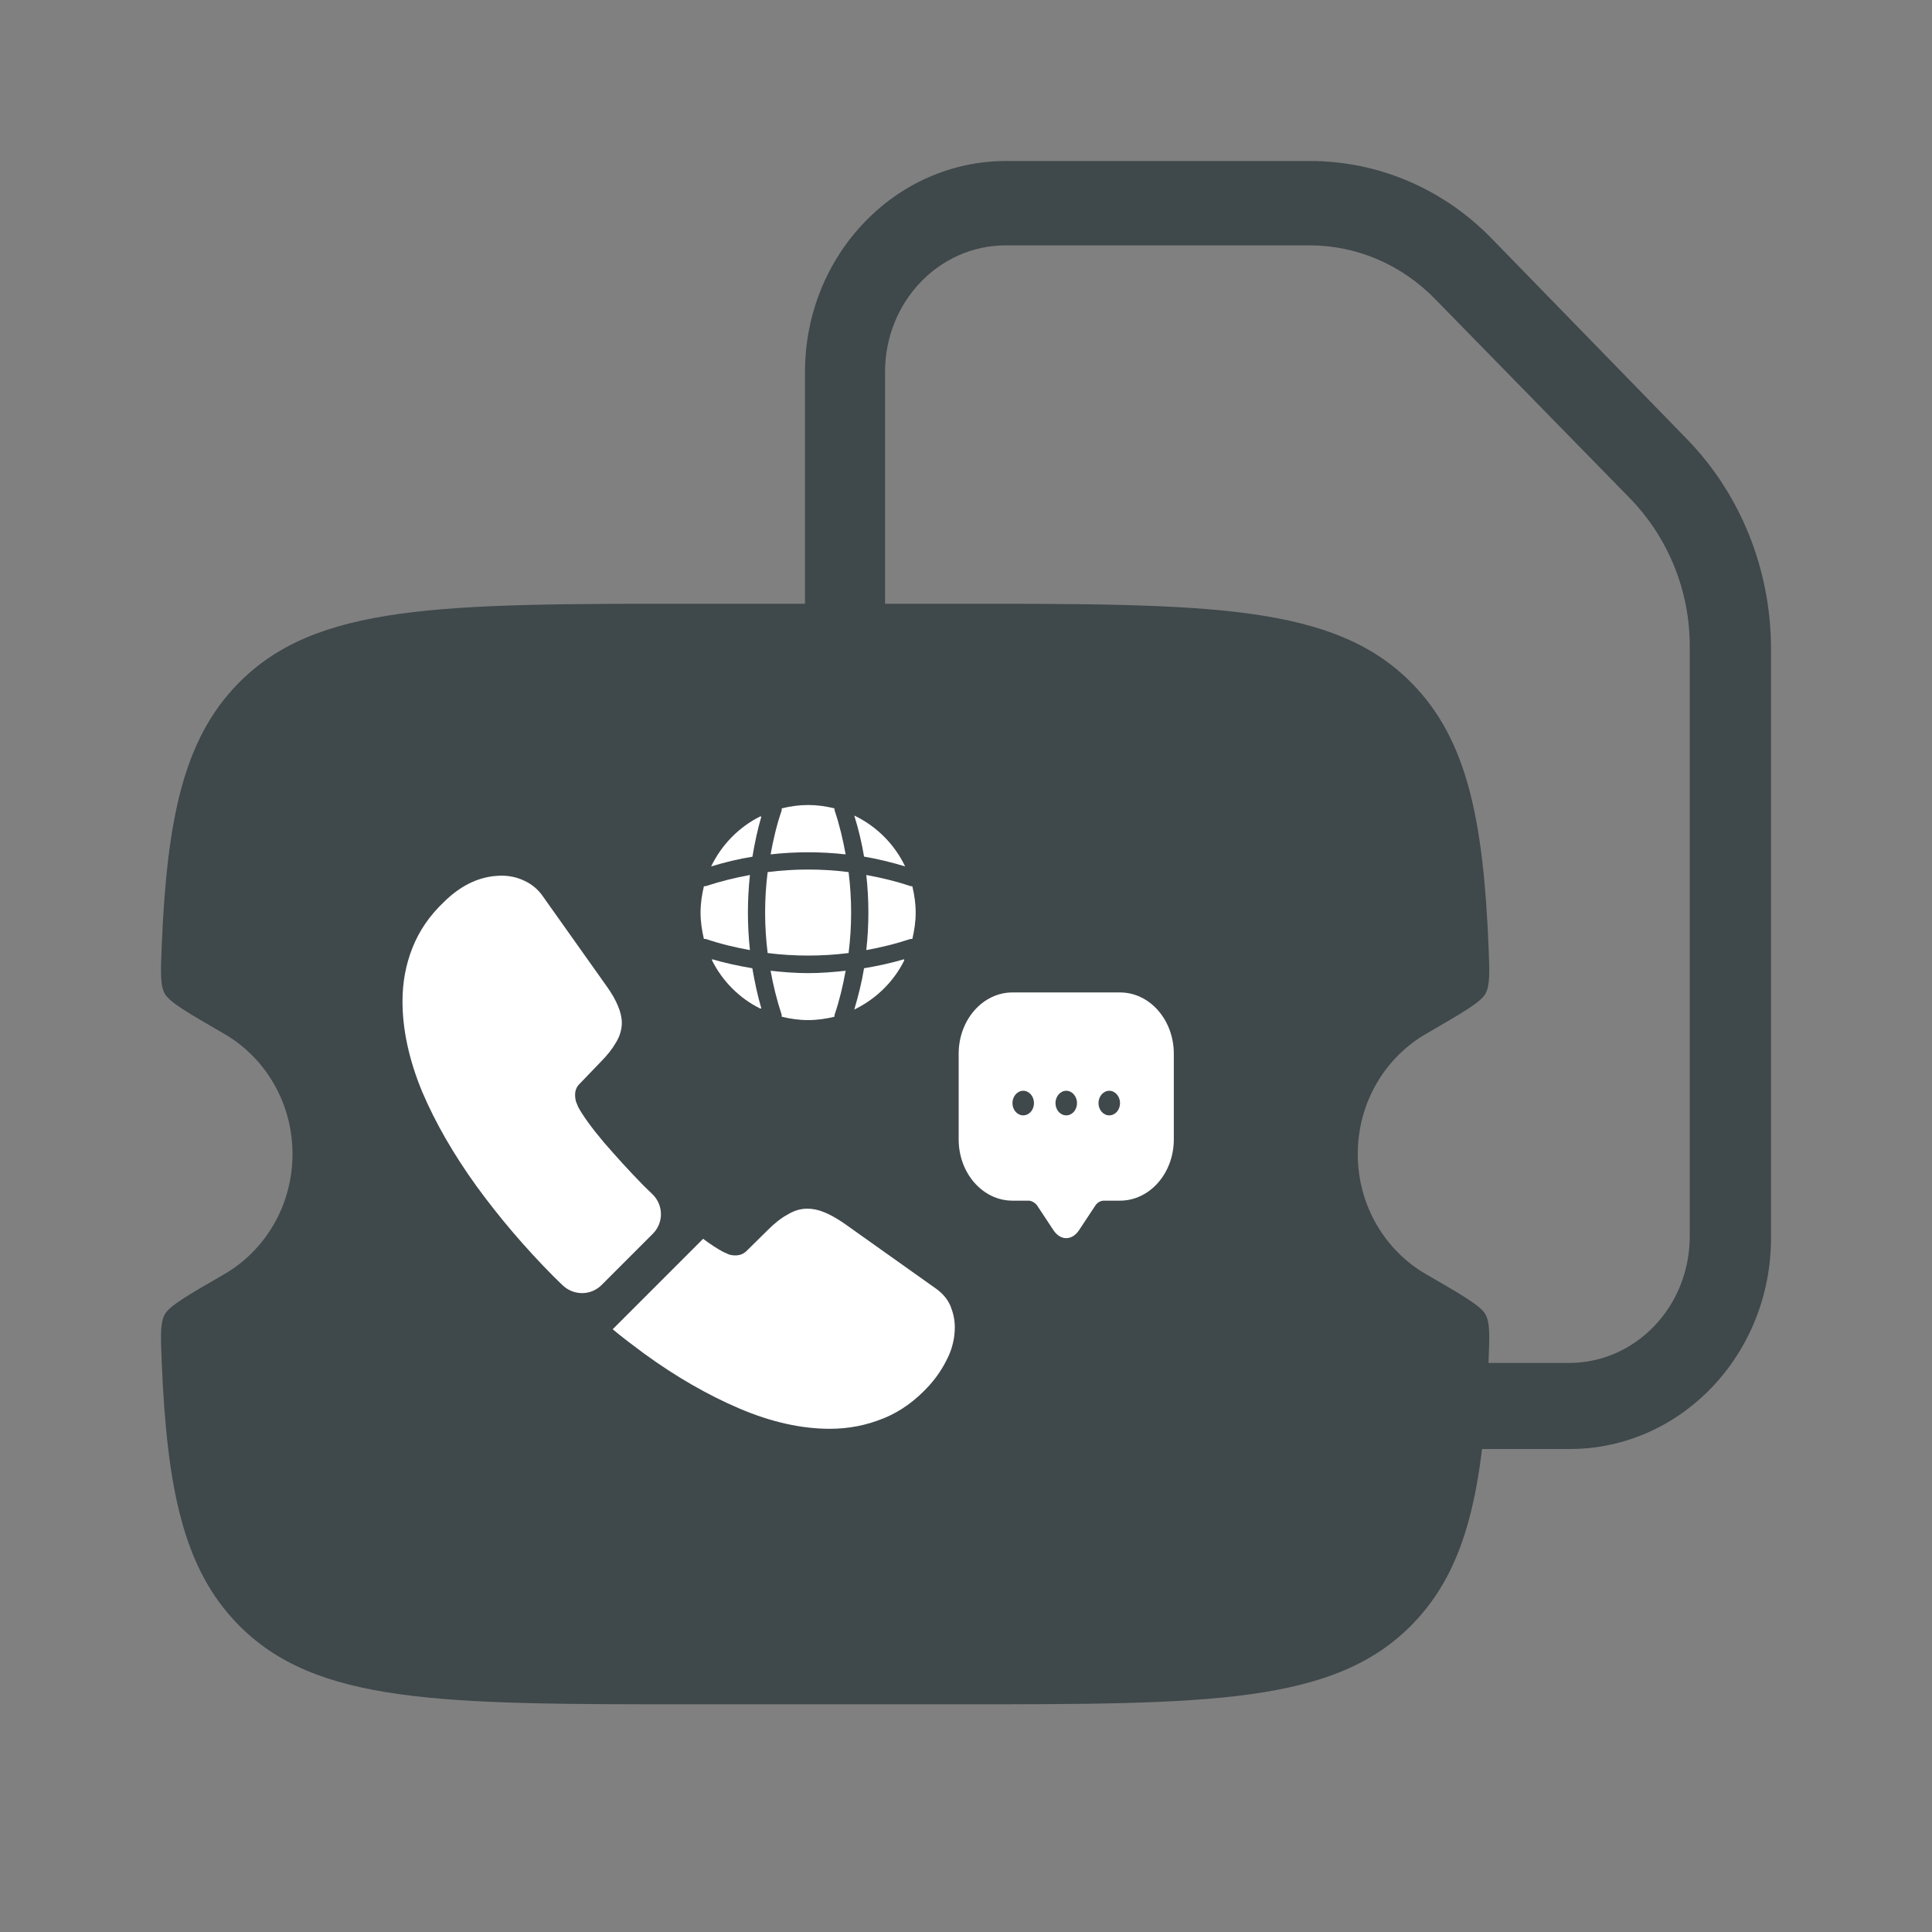 <?xml version="1.0" encoding="utf-8"?> 
<svg width="48" height="48" viewBox="0 0 48 48" fill="none" xmlns="http://www.w3.org/2000/svg">
<rect x="0" y="0" width="48" height="48" fill="#808080" stroke="none"/>
<path d="M38.992 36H24.998C22.239 36 20 33.652 20 30.759V9.241C20 6.348 22.239 4 24.998 4H32.545C34.244 4 35.873 4.692 37.083 5.95L41.941 10.939C43.25 12.301 43.99 14.146 44 16.085V30.759C44 33.652 41.761 36 39.002 36C39.002 36 39.002 36 38.992 36ZM24.988 6.096C23.329 6.096 21.989 7.501 21.989 9.241V30.717C21.989 32.457 23.329 33.862 24.988 33.862H38.982C40.641 33.862 41.981 32.457 41.981 30.717V16.043C41.981 14.67 41.441 13.36 40.511 12.396L35.673 7.448C34.834 6.578 33.714 6.096 32.535 6.096H24.988Z" fill="#3F484A"/>
<path d="M23.808 15H17.192C10.954 15 7.835 15 5.897 17.002C4.562 18.381 4.147 20.338 4.017 23.527C3.992 24.159 3.979 24.475 4.093 24.686C4.207 24.897 4.662 25.16 5.573 25.687C6.584 26.272 7.267 27.389 7.267 28.671C7.267 29.954 6.584 31.071 5.573 31.656C4.662 32.182 4.207 32.446 4.093 32.657C3.979 32.868 3.992 33.184 4.017 33.816C4.147 37.005 4.562 38.962 5.897 40.341C7.835 42.343 10.954 42.343 17.192 42.343H23.808C30.046 42.343 33.165 42.343 35.103 40.341C36.438 38.962 36.853 37.005 36.983 33.816C37.008 33.184 37.021 32.868 36.907 32.657C36.793 32.446 36.338 32.182 35.427 31.656C34.416 31.071 33.733 29.954 33.733 28.671C33.733 27.389 34.416 26.272 35.427 25.687C36.338 25.16 36.793 24.897 36.907 24.686C37.021 24.475 37.008 24.159 36.983 23.527C36.853 20.338 36.438 18.381 35.103 17.002C33.165 15 30.046 15 23.808 15Z" fill="#3F484A"/>
<path d="M18.915 25.053C18.907 25.053 18.897 25.058 18.889 25.058C18.37 24.802 17.948 24.377 17.689 23.858C17.689 23.851 17.694 23.84 17.694 23.832C18.02 23.928 18.357 24 18.691 24.056C18.75 24.393 18.819 24.727 18.915 25.053Z" fill="white"/>
<path d="M22.466 23.861C22.202 24.393 21.761 24.823 21.224 25.082C21.325 24.743 21.411 24.401 21.467 24.056C21.804 24 22.135 23.928 22.461 23.832C22.458 23.843 22.466 23.853 22.466 23.861Z" fill="white"/>
<path d="M22.488 21.526C22.151 21.424 21.812 21.341 21.467 21.282C21.411 20.938 21.328 20.596 21.224 20.262C21.777 20.526 22.223 20.973 22.488 21.526Z" fill="white"/>
<path d="M18.915 20.291C18.819 20.617 18.75 20.948 18.694 21.285C18.349 21.339 18.007 21.424 17.668 21.526C17.927 20.989 18.357 20.548 18.889 20.283C18.897 20.283 18.907 20.291 18.915 20.291Z" fill="white"/>
<path d="M21.01 21.227C20.39 21.157 19.765 21.157 19.145 21.227C19.212 20.86 19.297 20.494 19.418 20.142C19.423 20.12 19.42 20.104 19.423 20.083C19.634 20.032 19.851 20 20.078 20C20.302 20 20.521 20.032 20.73 20.083C20.732 20.104 20.732 20.12 20.738 20.142C20.858 20.497 20.943 20.86 21.01 21.227Z" fill="white"/>
<path d="M18.632 23.605C18.263 23.538 17.9 23.452 17.547 23.332C17.526 23.327 17.51 23.329 17.488 23.327C17.438 23.116 17.405 22.899 17.405 22.672C17.405 22.448 17.438 22.229 17.488 22.02C17.51 22.017 17.526 22.017 17.547 22.012C17.902 21.895 18.263 21.806 18.632 21.739C18.565 22.36 18.565 22.985 18.632 23.605Z" fill="white"/>
<path d="M22.75 22.672C22.75 22.899 22.717 23.116 22.667 23.327C22.645 23.329 22.629 23.327 22.608 23.332C22.253 23.45 21.889 23.538 21.523 23.605C21.592 22.985 21.592 22.36 21.523 21.739C21.889 21.806 22.255 21.892 22.608 22.012C22.629 22.017 22.645 22.02 22.667 22.02C22.717 22.231 22.75 22.448 22.75 22.672Z" fill="white"/>
<path d="M21.01 24.118C20.943 24.486 20.858 24.85 20.738 25.203C20.732 25.224 20.732 25.24 20.73 25.261C20.521 25.312 20.302 25.344 20.078 25.344C19.851 25.344 19.634 25.312 19.423 25.261C19.42 25.24 19.423 25.224 19.418 25.203C19.3 24.847 19.212 24.486 19.145 24.118C19.455 24.152 19.765 24.177 20.078 24.177C20.39 24.177 20.703 24.152 21.01 24.118Z" fill="white"/>
<path d="M21.083 23.678C20.415 23.762 19.74 23.762 19.072 23.678C18.988 23.009 18.988 22.335 19.072 21.667C19.74 21.582 20.415 21.582 21.083 21.667C21.167 22.335 21.167 23.009 21.083 23.678Z" fill="white"/>
<path d="M27.827 24.657H25.154C24.417 24.657 23.818 25.338 23.818 26.178V28.004V28.31C23.818 29.149 24.417 29.83 25.154 29.83H25.555C25.627 29.83 25.724 29.885 25.769 29.953L26.17 30.56C26.346 30.829 26.635 30.829 26.811 30.56L27.212 29.953C27.263 29.876 27.343 29.83 27.426 29.83H27.827C28.564 29.83 29.163 29.149 29.163 28.31V26.178C29.163 25.338 28.564 24.657 27.827 24.657ZM25.422 27.711C25.272 27.711 25.154 27.574 25.154 27.406C25.154 27.238 25.275 27.1 25.422 27.1C25.569 27.1 25.689 27.238 25.689 27.406C25.689 27.574 25.571 27.711 25.422 27.711ZM26.491 27.711C26.341 27.711 26.223 27.574 26.223 27.406C26.223 27.238 26.344 27.1 26.491 27.1C26.637 27.1 26.758 27.238 26.758 27.406C26.758 27.574 26.64 27.711 26.491 27.711ZM27.559 27.711C27.41 27.711 27.292 27.574 27.292 27.406C27.292 27.238 27.413 27.1 27.559 27.1C27.706 27.1 27.827 27.238 27.827 27.406C27.827 27.574 27.709 27.711 27.559 27.711Z" fill="white"/>
<path d="M16.218 30.654L14.947 31.925C14.679 32.193 14.253 32.193 13.978 31.932C13.903 31.857 13.827 31.788 13.752 31.712C13.044 30.998 12.405 30.249 11.835 29.465C11.271 28.682 10.818 27.899 10.488 27.122C10.165 26.339 10 25.59 10 24.875C10 24.408 10.082 23.962 10.247 23.549C10.412 23.13 10.673 22.745 11.037 22.402C11.477 21.969 11.958 21.756 12.467 21.756C12.659 21.756 12.851 21.797 13.023 21.88C13.202 21.962 13.36 22.086 13.484 22.264L15.078 24.511C15.201 24.683 15.291 24.841 15.353 24.992C15.415 25.137 15.449 25.281 15.449 25.411C15.449 25.576 15.401 25.741 15.305 25.899C15.215 26.057 15.085 26.222 14.92 26.387L14.398 26.93C14.322 27.005 14.288 27.095 14.288 27.205C14.288 27.26 14.294 27.308 14.308 27.363C14.329 27.418 14.35 27.459 14.363 27.5C14.487 27.727 14.7 28.022 15.002 28.38C15.311 28.737 15.641 29.101 15.998 29.465C16.067 29.534 16.143 29.603 16.212 29.672C16.486 29.939 16.493 30.379 16.218 30.654Z" fill="white"/>
<path d="M23.722 32.977C23.722 33.169 23.688 33.368 23.619 33.561C23.598 33.616 23.578 33.67 23.55 33.725C23.433 33.973 23.282 34.206 23.083 34.426C22.746 34.797 22.375 35.065 21.956 35.237C21.949 35.237 21.942 35.244 21.935 35.244C21.53 35.409 21.09 35.498 20.616 35.498C19.915 35.498 19.166 35.333 18.376 34.997C17.586 34.66 16.796 34.206 16.012 33.636C15.744 33.437 15.476 33.238 15.222 33.025L17.469 30.778C17.661 30.922 17.833 31.032 17.977 31.108C18.012 31.121 18.053 31.142 18.101 31.163C18.156 31.183 18.211 31.19 18.273 31.19C18.39 31.19 18.479 31.149 18.555 31.073L19.077 30.558C19.249 30.386 19.414 30.256 19.572 30.173C19.73 30.077 19.888 30.029 20.059 30.029C20.19 30.029 20.328 30.056 20.479 30.118C20.63 30.18 20.788 30.269 20.96 30.386L23.234 32.001C23.413 32.124 23.536 32.269 23.612 32.441C23.681 32.612 23.722 32.784 23.722 32.977Z" fill="white"/>
</svg>
